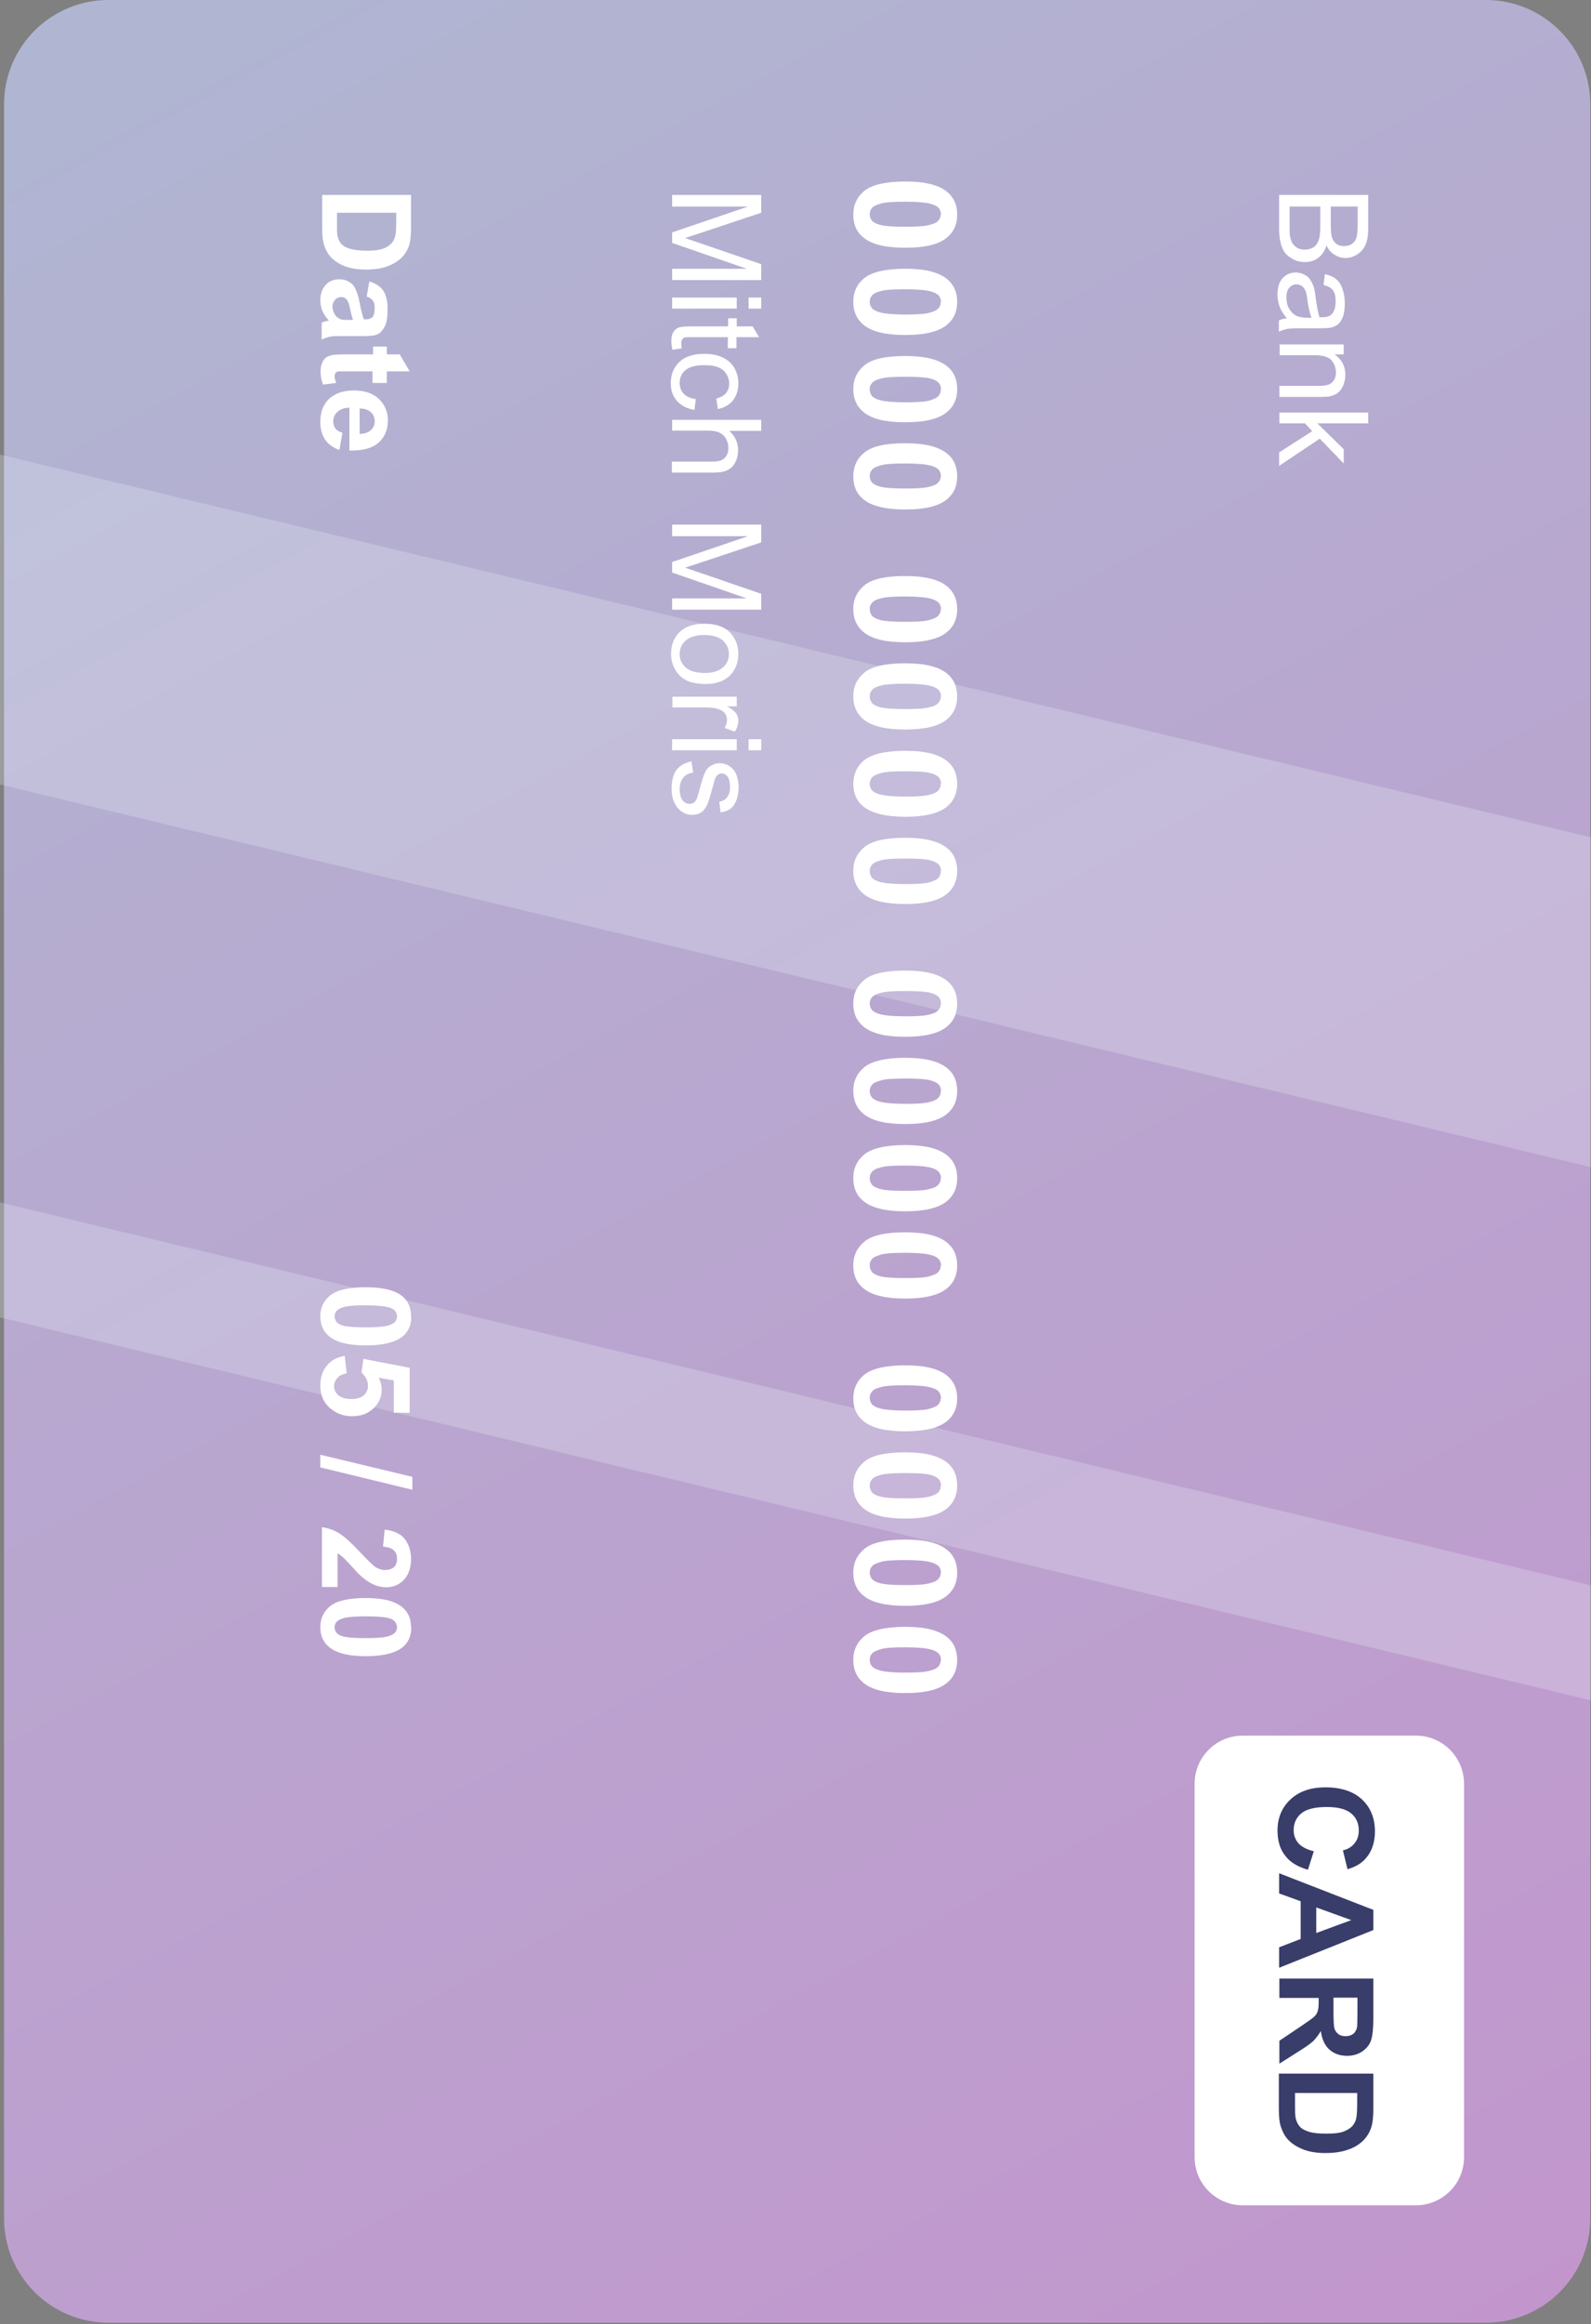 <svg width="739" height="1079" viewBox="0 0 739 1079" fill="none" xmlns="http://www.w3.org/2000/svg">
<rect x="0" y="0" width="739" height="1079" fill="#808080" stroke="none"/>
<path d="M738.666 1029.83L738.667 48.51C738.667 21.718 716.947 -9.4937e-07 690.156 -2.12048e-06L50.386 -3.00857e-05C23.595 -3.12568e-05 1.876 21.718 1.876 48.51L1.875 1029.83C1.875 1056.62 23.595 1078.34 50.386 1078.34L690.156 1078.34C716.947 1078.34 738.666 1056.62 738.666 1029.83Z" fill="url(#paint0_linear_96_14226)"/>
<path d="M680.03 828.165L680.03 1001.45C680.03 1013.83 670.028 1023.83 657.65 1023.83L577.257 1023.83C564.879 1023.83 554.877 1013.83 554.877 1001.45L554.877 828.165C554.877 815.787 564.879 805.785 577.257 805.785L657.65 805.785C670.028 805.785 680.03 815.787 680.03 828.165Z" fill="white"/>
<path opacity="0.24" d="M7.88542e-05 364.199L8.55489e-05 211.043L738.916 388.704L738.916 541.859L7.88542e-05 364.199Z" fill="#F0F5FB"/>
<path opacity="0.24" d="M8.32153e-05 611.622L8.55489e-05 558.236L738.916 736.022L738.916 789.407L8.32153e-05 611.622Z" fill="#F0F5FB"/>
<path d="M610.264 859.422L607.513 868.049C602.762 866.673 599.136 864.548 596.886 861.422C594.51 858.422 593.385 854.546 593.385 849.795C593.385 844.044 595.385 839.168 599.386 835.417C603.387 831.666 608.763 829.791 615.64 829.791C622.892 829.791 628.643 831.666 632.644 835.417C636.645 839.168 638.645 844.169 638.645 850.295C638.645 855.671 637.02 860.047 633.894 863.298C632.019 865.298 629.393 866.798 625.892 867.799L623.767 859.047C626.017 858.547 627.893 857.422 629.143 855.796C630.518 854.171 631.143 852.17 631.143 849.795C631.143 846.544 630.018 843.919 627.643 841.918C625.267 839.918 621.516 838.918 616.265 838.918C610.764 838.918 606.763 839.918 604.387 841.918C602.012 843.919 600.887 846.544 600.887 849.67C600.887 852.045 601.637 854.046 603.137 855.796C604.637 857.422 607.013 858.672 610.139 859.422L610.264 859.422Z" fill="#393D6A"/>
<path d="M594.135 913.682L594.135 904.056L604.137 900.18L604.137 882.676L594.135 879.051L594.135 869.674L637.895 886.677L637.895 896.054L594.135 913.558L594.135 913.682ZM611.389 897.429L627.643 891.428L611.389 885.552L611.389 897.554L611.389 897.429Z" fill="#393D6A"/>
<path d="M594.135 918.559L637.895 918.559L637.895 937.187C637.895 941.938 637.52 945.314 636.77 947.44C636.02 949.565 634.519 951.19 632.519 952.565C630.518 953.816 628.268 954.441 625.642 954.441C622.391 954.441 619.641 953.441 617.515 951.565C615.39 949.69 614.015 946.814 613.514 942.939C612.389 944.814 611.139 946.439 609.889 947.689C608.513 948.94 606.138 950.565 602.762 952.691L594.26 958.067L594.26 947.44L603.762 941.063C607.138 938.813 609.389 937.187 610.264 936.437C611.139 935.687 611.764 934.687 612.014 933.812C612.389 932.811 612.514 931.436 612.514 929.311L612.514 927.56L594.26 927.56L594.26 918.684L594.135 918.559ZM619.391 927.435L619.391 933.937C619.391 938.188 619.516 940.813 619.891 941.938C620.266 942.939 620.891 943.814 621.766 944.439C622.642 945.064 623.767 945.314 625.017 945.314C626.517 945.314 627.643 944.939 628.643 944.189C629.518 943.439 630.143 942.313 630.393 940.813C630.393 940.063 630.518 937.938 630.518 934.312L630.518 927.435L619.391 927.435Z" fill="#393D6A"/>
<path d="M637.895 962.819L637.895 978.947C637.895 982.572 637.645 985.323 637.02 987.323C636.27 989.949 634.894 992.074 633.019 993.95C631.144 995.7 628.768 997.2 625.892 998.075C623.142 999.076 619.641 999.576 615.515 999.576C611.889 999.576 608.763 999.076 606.138 998.201C603.012 997.075 600.387 995.575 598.386 993.45C596.886 991.949 595.76 989.824 594.885 987.198C594.26 985.198 594.01 982.572 594.01 979.322L594.01 962.693L637.77 962.693L637.895 962.819ZM630.518 971.695L601.512 971.695L601.512 978.321C601.512 980.822 601.637 982.572 601.887 983.698C602.262 985.073 602.887 986.323 603.762 987.323C604.637 988.323 606.013 989.074 608.013 989.699C610.014 990.324 612.639 990.574 616.015 990.574C619.391 990.574 622.016 990.324 623.767 989.699C625.517 989.074 627.018 988.199 628.018 987.198C629.018 986.073 629.768 984.698 630.018 983.072C630.268 981.822 630.393 979.447 630.393 975.821L630.393 971.82L630.518 971.695Z" fill="#393D6A"/>
<path d="M191.043 611.247C191.043 615.248 189.668 618.373 186.793 620.624C183.417 623.249 177.79 624.625 169.914 624.625C162.037 624.625 156.411 623.249 153.035 620.499C150.159 618.248 148.784 615.123 148.784 611.122C148.784 607.121 150.284 603.87 153.41 601.37C156.536 598.869 162.037 597.619 169.914 597.619C177.79 597.619 183.292 598.995 186.667 601.62C189.543 603.87 190.918 606.996 190.918 610.997L191.043 611.247ZM184.417 611.247C184.417 610.247 184.042 609.372 183.542 608.621C182.917 607.871 181.791 607.246 180.291 606.871C178.291 606.371 174.79 605.996 169.914 605.996C165.038 605.996 161.787 606.246 159.911 606.746C158.036 607.246 156.911 607.871 156.286 608.621C155.661 609.372 155.41 610.247 155.41 611.122C155.41 611.997 155.786 612.872 156.286 613.747C156.911 614.498 158.036 615.123 159.536 615.498C161.537 615.998 165.038 616.248 169.914 616.248C174.79 616.248 178.041 615.998 179.916 615.498C181.666 614.998 182.917 614.372 183.542 613.622C184.167 612.872 184.417 611.997 184.417 610.997L184.417 611.247Z" fill="white"/>
<path d="M160.162 629.75L161.037 637.627C159.286 637.877 157.786 638.502 156.786 639.627C155.786 640.752 155.16 642.002 155.16 643.503C155.16 645.128 155.786 646.503 157.161 647.754C158.536 648.879 160.537 649.504 163.287 649.504C165.788 649.504 167.788 648.879 169.039 647.754C170.289 646.629 170.914 645.128 170.914 643.378C170.914 641.127 169.914 639.002 167.913 637.251L168.789 630.875L190.293 635.001L190.293 655.88L182.917 655.88L182.917 640.877L175.915 639.627C176.79 641.377 177.29 643.253 177.29 645.003C177.29 648.504 176.04 651.504 173.415 653.88C170.789 656.38 167.538 657.506 163.412 657.506C160.037 657.506 156.911 656.505 154.285 654.505C150.659 651.879 148.784 648.129 148.784 643.253C148.784 639.502 149.784 636.376 151.91 633.876C153.91 631.5 156.661 630 160.162 629.5L160.162 629.75Z" fill="white"/>
<path d="M148.784 675.385L191.543 685.637L191.543 691.638L148.784 681.261L148.784 675.385Z" fill="white"/>
<path d="M156.911 736.771L149.534 736.771L149.534 709.016C152.285 709.391 154.91 710.266 157.411 711.766C159.912 713.266 163.162 716.267 167.288 720.643C170.664 724.269 172.915 726.394 174.04 727.269C175.665 728.395 177.29 728.895 178.916 728.895C180.666 728.895 182.042 728.394 183.042 727.519C184.042 726.519 184.417 725.269 184.417 723.644C184.417 722.018 183.917 720.643 182.917 719.768C181.916 718.768 180.291 718.267 177.916 718.017L178.666 710.141C183.042 710.641 186.167 712.141 188.043 714.517C189.918 717.017 190.918 720.143 190.918 723.768C190.918 727.894 189.793 731.02 187.668 733.395C185.417 735.771 182.667 736.896 179.416 736.896C177.54 736.896 175.79 736.521 174.165 735.896C172.539 735.271 170.664 734.146 168.914 732.77C167.663 731.77 165.913 730.145 163.662 727.519C161.412 725.019 159.787 723.394 159.036 722.768C158.286 722.143 157.536 721.518 156.786 721.143L156.786 736.896L156.911 736.771Z" fill="white"/>
<path d="M191.043 755.526C191.043 759.527 189.668 762.653 186.793 764.903C183.417 767.529 177.79 768.904 169.914 768.904C162.037 768.904 156.411 767.529 153.035 764.778C150.159 762.528 148.784 759.402 148.784 755.401C148.784 751.4 150.284 748.15 153.41 745.649C156.536 743.149 162.037 741.898 169.914 741.898C177.79 741.898 183.292 743.274 186.667 746.024C189.543 748.275 190.918 751.4 190.918 755.401L191.043 755.526ZM184.417 755.526C184.417 754.526 184.042 753.776 183.542 752.901C182.917 752.15 181.791 751.525 180.291 751.15C178.291 750.65 174.79 750.4 169.914 750.4C165.038 750.4 161.787 750.65 159.911 751.15C158.036 751.65 156.911 752.276 156.286 753.026C155.661 753.776 155.41 754.651 155.41 755.526C155.41 756.401 155.786 757.401 156.286 758.027C156.911 758.777 158.036 759.402 159.536 759.777C161.537 760.277 165.038 760.527 169.914 760.527C174.79 760.527 178.041 760.277 179.916 759.777C181.666 759.277 182.917 758.652 183.542 757.902C184.167 757.151 184.417 756.276 184.417 755.401L184.417 755.526Z" fill="white"/>
<path d="M190.918 90.393L190.918 105.646C190.918 109.021 190.668 111.772 190.168 113.522C189.418 115.898 188.168 118.023 186.417 119.774C184.542 121.524 182.291 122.774 179.666 123.774C177.04 124.65 173.79 125.15 169.914 125.15C166.538 125.15 163.537 124.774 161.037 123.899C158.036 122.899 155.661 121.399 153.785 119.523C152.41 118.023 151.284 116.148 150.534 113.647C149.909 111.772 149.659 109.396 149.659 106.271L149.659 90.518L191.043 90.518L190.918 90.393ZM183.917 98.769L156.536 98.769L156.536 105.021C156.536 107.396 156.536 109.021 156.911 110.021C157.286 111.397 157.786 112.522 158.661 113.397C159.536 114.272 160.787 115.023 162.662 115.523C164.537 116.023 167.038 116.398 170.289 116.398C173.539 116.398 175.915 116.148 177.665 115.523C179.416 115.023 180.666 114.147 181.666 113.147C182.667 112.147 183.292 110.897 183.667 109.271C183.917 108.146 184.042 105.771 184.042 102.395L184.042 98.644L183.917 98.769Z" fill="white"/>
<path d="M170.289 137.902L171.539 130.651C174.415 131.526 176.54 132.901 177.916 134.776C179.291 136.777 180.041 139.652 180.041 143.528C180.041 147.029 179.666 149.654 178.791 151.405C177.916 153.155 176.915 154.405 175.665 155.03C174.415 155.781 172.039 156.031 168.538 156.031L159.286 156.031C156.661 156.031 154.66 156.031 153.41 156.281C152.16 156.531 150.784 157.031 149.409 157.656L149.409 149.779C149.409 149.779 150.659 149.279 151.785 149.029C152.285 149.029 152.535 148.779 152.785 148.779C151.41 147.404 150.534 146.029 149.784 144.403C149.159 142.903 148.784 141.278 148.784 139.527C148.784 136.402 149.659 134.026 151.285 132.276C152.91 130.526 155.035 129.65 157.661 129.65C159.286 129.65 160.912 130.025 162.162 130.901C163.537 131.651 164.537 132.776 165.163 134.276C165.913 135.777 166.538 137.902 167.038 140.528C167.788 144.278 168.413 146.779 169.038 148.279L169.789 148.279C171.289 148.279 172.414 147.904 173.039 147.154C173.665 146.404 174.04 145.028 174.04 142.903C174.04 141.528 173.79 140.402 173.164 139.527C172.664 138.777 171.664 138.152 170.289 137.652L170.289 137.902ZM163.912 148.404C163.537 147.404 163.162 145.779 162.662 143.653C162.162 141.403 161.787 140.027 161.287 139.402C160.537 138.402 159.661 137.902 158.536 137.902C157.411 137.902 156.411 138.277 155.661 139.152C154.91 140.027 154.41 141.028 154.41 142.278C154.41 143.653 154.91 145.028 155.786 146.404C156.536 147.404 157.411 147.904 158.411 148.279C159.036 148.529 160.412 148.529 162.287 148.529L163.912 148.529L163.912 148.404Z" fill="white"/>
<path d="M179.416 177.785L173.04 177.785L173.04 172.409L161.037 172.409C158.536 172.409 157.161 172.408 156.786 172.533C156.411 172.533 156.036 172.909 155.786 173.284C155.536 173.659 155.41 174.034 155.41 174.659C155.41 175.409 155.661 176.409 156.161 177.785L150.034 178.535C149.284 176.659 148.909 174.534 148.909 172.284C148.909 170.783 149.159 169.533 149.659 168.408C150.159 167.282 150.784 166.407 151.535 165.907C152.285 165.407 153.285 165.032 154.66 164.782C155.536 164.657 157.411 164.532 160.287 164.532L173.29 164.532L173.29 160.906L179.666 160.906L179.666 164.532L185.667 164.532L190.293 172.409L179.666 172.409L179.666 177.785L179.416 177.785Z" fill="white"/>
<path d="M159.036 201.039L157.661 208.916C154.785 207.916 152.535 206.29 151.035 204.165C149.534 201.914 148.784 199.164 148.784 195.913C148.784 190.662 150.534 186.911 153.91 184.286C156.661 182.285 160.037 181.285 164.288 181.285C169.289 181.285 173.164 182.536 175.915 185.161C178.666 187.787 180.166 191.037 180.166 195.038C180.166 199.539 178.666 203.04 175.79 205.54C172.789 208.166 168.288 209.291 162.287 209.166L162.287 189.287C159.912 189.287 158.161 190.037 156.786 191.162C155.411 192.412 154.785 193.913 154.785 195.788C154.785 197.038 155.16 198.039 155.786 198.914C156.411 199.789 157.536 200.414 159.036 200.914L159.036 201.039ZM167.038 201.414C169.289 201.414 171.039 200.789 172.289 199.664C173.54 198.539 174.04 197.163 174.04 195.538C174.04 193.788 173.415 192.412 172.164 191.287C170.914 190.162 169.164 189.662 167.038 189.662L167.038 201.539L167.038 201.414Z" fill="white"/>
<path d="M594.134 90.518L635.518 90.518L635.518 106.021C635.518 109.146 635.143 111.772 634.268 113.647C633.393 115.523 632.142 117.023 630.392 118.148C628.642 119.273 626.766 119.774 624.891 119.774C623.14 119.774 621.515 119.273 619.89 118.273C618.264 117.273 617.014 115.898 616.139 113.897C615.389 116.398 614.138 118.273 612.388 119.648C610.637 121.024 608.512 121.649 606.136 121.649C604.136 121.649 602.386 121.274 600.76 120.399C599.135 119.523 597.76 118.523 596.884 117.398C596.009 116.148 595.259 114.647 594.884 112.897C594.384 111.022 594.134 108.896 594.134 106.146L594.134 90.393L594.134 90.518ZM618.139 95.894L618.139 104.77C618.139 107.146 618.264 108.896 618.639 110.021C619.014 111.397 619.765 112.522 620.64 113.147C621.64 113.897 622.765 114.272 624.266 114.272C625.641 114.272 626.891 113.897 627.891 113.272C628.892 112.647 629.642 111.647 630.017 110.397C630.392 109.146 630.642 107.021 630.642 104.145L630.642 95.894L618.139 95.894ZM599.01 95.894L599.01 106.146C599.01 107.896 599.01 109.146 599.26 109.897C599.51 111.147 599.885 112.272 600.385 113.022C600.885 113.897 601.76 114.522 602.636 115.148C603.636 115.648 604.761 115.898 606.136 115.898C607.637 115.898 609.012 115.523 610.137 114.773C611.263 114.022 612.013 112.897 612.513 111.522C613.013 110.147 613.263 108.021 613.263 105.396L613.263 95.894L599.01 95.894Z" fill="white"/>
<path d="M597.76 147.78C596.134 145.904 595.009 144.154 594.384 142.403C593.759 140.653 593.384 138.778 593.384 136.777C593.384 133.527 594.134 130.901 595.759 129.151C597.384 127.401 599.385 126.525 601.886 126.525C603.386 126.525 604.761 126.9 605.886 127.526C607.137 128.151 608.137 129.026 608.762 130.151C609.512 131.276 610.012 132.527 610.387 133.777C610.637 134.777 610.888 136.277 611.138 138.278C611.638 142.404 612.263 145.404 612.888 147.28C613.638 147.28 614.013 147.28 614.263 147.28C616.389 147.28 617.764 146.779 618.639 145.779C619.764 144.529 620.39 142.529 620.39 140.028C620.39 137.653 620.015 135.902 619.139 134.777C618.264 133.652 616.764 132.777 614.763 132.277L615.388 127.276C617.514 127.776 619.264 128.401 620.515 129.526C621.765 130.526 622.89 132.026 623.515 134.027C624.265 136.027 624.641 138.278 624.641 140.778C624.641 143.279 624.391 145.404 623.765 147.029C623.14 148.655 622.39 149.78 621.515 150.53C620.64 151.28 619.514 151.78 618.014 152.156C617.139 152.281 615.639 152.405 613.388 152.405L606.637 152.405C601.885 152.405 598.885 152.405 597.634 152.781C596.384 153.031 595.259 153.406 594.009 154.031L594.009 148.78C595.009 148.28 596.259 147.905 597.76 147.78ZM609.137 147.405C608.387 145.529 607.762 142.779 607.262 139.153C607.012 137.027 606.637 135.527 606.261 134.777C605.886 133.902 605.386 133.277 604.636 132.777C603.886 132.277 603.136 132.026 602.261 132.026C600.885 132.026 599.76 132.527 598.885 133.527C598.01 134.527 597.509 136.027 597.509 138.028C597.509 140.028 597.885 141.778 598.76 143.279C599.635 144.779 600.76 145.904 602.261 146.654C603.386 147.155 605.136 147.529 607.387 147.529L609.262 147.529L609.137 147.405Z" fill="white"/>
<path d="M594.134 159.906L624.14 159.906L624.14 164.532L619.889 164.532C623.14 166.783 624.891 169.908 624.891 174.034C624.891 175.784 624.516 177.535 623.89 179.035C623.265 180.535 622.39 181.661 621.39 182.411C620.39 183.161 619.139 183.661 617.639 184.036C616.764 184.161 615.013 184.286 612.638 184.286L594.259 184.286L594.259 179.16L612.513 179.16C614.638 179.16 616.139 178.91 617.139 178.535C618.139 178.16 619.014 177.41 619.639 176.409C620.265 175.409 620.515 174.284 620.515 172.909C620.515 170.783 619.764 168.908 618.514 167.283C617.139 165.782 614.513 164.907 610.762 164.907L594.384 164.907L594.384 159.781L594.134 159.906Z" fill="white"/>
<path d="M594.134 191.537L635.518 191.537L635.518 196.538L611.888 196.538L624.141 208.541L624.141 215.167L613.013 203.665L594.134 216.292L594.134 210.041L609.512 200.164L606.136 196.538L594.259 196.538L594.259 191.537L594.134 191.537Z" fill="white"/>
<path d="M444.6 99.644C444.6 104.27 442.975 107.77 439.724 110.396C435.848 113.522 429.472 115.022 420.47 115.022C411.468 115.022 405.091 113.522 401.215 110.396C397.965 107.895 396.339 104.27 396.339 99.644C396.339 95.018 398.09 91.392 401.59 88.516C405.091 85.766 411.468 84.266 420.47 84.266C429.472 84.266 435.723 85.766 439.724 88.892C442.975 91.517 444.6 95.018 444.6 99.644ZM437.098 99.644C437.098 98.519 436.723 97.518 436.098 96.643C435.348 95.768 434.098 95.143 432.347 94.643C429.972 94.018 426.096 93.642 420.47 93.642C414.843 93.642 411.093 93.892 409.092 94.518C407.092 95.143 405.591 95.768 404.966 96.643C404.216 97.518 403.966 98.519 403.966 99.519C403.966 100.519 404.341 101.644 404.966 102.394C405.716 103.269 406.967 103.895 408.717 104.395C411.093 105.02 414.968 105.27 420.47 105.27C425.971 105.27 429.847 105.02 431.847 104.395C433.973 103.895 435.348 103.144 435.973 102.269C436.723 101.394 436.973 100.394 436.973 99.394L437.098 99.644Z" fill="white"/>
<path d="M444.6 140.152C444.6 144.777 442.975 148.278 439.724 150.904C435.848 154.029 429.472 155.53 420.47 155.53C411.468 155.53 405.091 154.029 401.215 150.904C397.965 148.278 396.339 144.777 396.339 140.152C396.339 135.526 398.09 131.775 401.59 129.024C405.091 126.274 411.468 124.773 420.47 124.773C429.472 124.773 435.723 126.274 439.724 129.399C442.975 132.025 444.6 135.526 444.6 140.152ZM437.098 140.152C437.098 139.026 436.723 138.026 436.098 137.276C435.348 136.401 434.098 135.776 432.347 135.276C429.972 134.65 426.096 134.275 420.47 134.275C414.843 134.275 411.093 134.525 409.092 135.151C406.967 135.651 405.591 136.401 404.966 137.276C404.216 138.151 403.966 139.151 403.966 140.152C403.966 141.152 404.341 142.277 404.966 143.027C405.716 143.902 406.967 144.527 408.717 145.028C411.093 145.653 414.968 146.028 420.47 146.028C425.971 146.028 429.847 145.778 431.847 145.152C433.973 144.527 435.348 143.902 435.973 143.027C436.723 142.152 436.973 141.152 436.973 140.152L437.098 140.152Z" fill="white"/>
<path d="M444.6 180.659C444.6 185.285 442.975 188.786 439.724 191.412C435.848 194.537 429.472 196.037 420.47 196.037C411.468 196.037 405.091 194.537 401.215 191.412C397.965 188.786 396.339 185.285 396.339 180.659C396.339 176.034 398.09 172.408 401.59 169.532C405.091 166.657 411.468 165.281 420.47 165.281C429.472 165.281 435.723 166.782 439.724 169.907C442.975 172.408 444.6 176.034 444.6 180.659ZM437.098 180.659C437.098 179.534 436.723 178.659 436.098 177.784C435.348 176.909 434.098 176.284 432.347 175.783C429.972 175.158 426.096 174.908 420.47 174.908C414.843 174.908 411.093 175.158 409.092 175.783C406.967 176.284 405.591 177.034 404.966 177.909C404.216 178.784 403.966 179.659 403.966 180.784C403.966 181.91 404.341 182.91 404.966 183.785C405.716 184.66 406.967 185.285 408.717 185.785C411.093 186.41 414.968 186.786 420.47 186.786C425.971 186.786 429.847 186.536 431.847 185.91C433.848 185.285 435.348 184.66 435.973 183.785C436.723 182.91 436.973 181.91 436.973 180.909L437.098 180.659Z" fill="white"/>
<path d="M444.6 221.167C444.6 225.793 442.975 229.294 439.724 231.919C435.848 235.045 429.472 236.545 420.47 236.545C411.468 236.545 405.091 235.045 401.215 231.919C397.965 229.419 396.339 225.793 396.339 221.167C396.339 216.541 398.09 212.79 401.59 210.04C405.091 207.164 411.468 205.789 420.47 205.789C429.472 205.789 435.723 207.289 439.724 210.415C442.975 212.915 444.6 216.541 444.6 221.167ZM437.098 221.167C437.098 220.042 436.723 219.042 436.098 218.167C435.348 217.291 434.098 216.666 432.347 216.166C429.972 215.541 426.096 215.166 420.47 215.166C414.843 215.166 411.093 215.416 409.092 216.041C406.967 216.666 405.591 217.291 404.966 218.167C404.216 219.042 403.966 220.042 403.966 221.042C403.966 222.042 404.341 223.167 404.966 223.918C405.716 224.793 406.967 225.418 408.717 225.918C411.093 226.543 414.968 226.793 420.47 226.793C425.971 226.793 429.847 226.543 431.847 225.918C433.973 225.418 435.348 224.668 435.973 223.793C436.723 222.918 436.973 222.042 436.973 220.917L437.098 221.167Z" fill="white"/>
<path d="M444.6 282.806C444.6 287.432 442.975 290.933 439.724 293.558C435.848 296.684 429.472 298.184 420.47 298.184C411.468 298.184 405.091 296.684 401.215 293.558C397.965 290.933 396.339 287.432 396.339 282.806C396.339 278.18 398.09 274.554 401.59 271.679C405.091 268.803 411.468 267.428 420.47 267.428C429.472 267.428 435.723 268.928 439.724 272.054C442.975 274.679 444.6 278.18 444.6 282.806ZM437.098 282.806C437.098 281.681 436.723 280.68 436.098 279.93C435.348 279.055 434.098 278.43 432.347 277.93C429.972 277.305 426.096 276.93 420.47 276.93C414.843 276.93 411.093 277.18 409.092 277.805C406.967 278.305 405.591 279.055 404.966 279.93C404.216 280.805 403.966 281.806 403.966 282.806C403.966 283.806 404.341 284.931 404.966 285.806C405.716 286.682 406.967 287.307 408.717 287.807C411.093 288.432 414.968 288.682 420.47 288.682C425.971 288.682 429.847 288.432 431.847 287.807C433.848 287.182 435.348 286.557 435.973 285.681C436.723 284.806 436.973 283.806 436.973 282.806L437.098 282.806Z" fill="white"/>
<path d="M444.6 323.314C444.6 327.939 442.975 331.44 439.724 334.066C435.848 337.191 429.472 338.692 420.47 338.692C411.468 338.692 405.091 337.191 401.215 334.066C397.965 331.44 396.339 327.939 396.339 323.314C396.339 318.688 398.09 315.062 401.59 312.186C405.091 309.311 411.468 307.936 420.47 307.936C429.472 307.936 435.723 309.436 439.724 312.561C442.975 315.187 444.6 318.688 444.6 323.314ZM437.098 323.314C437.098 322.188 436.723 321.188 436.098 320.438C435.348 319.563 434.098 318.938 432.347 318.438C429.972 317.812 426.096 317.437 420.47 317.437C414.843 317.437 411.093 317.688 409.092 318.313C406.967 318.813 405.591 319.563 404.966 320.438C404.216 321.313 403.966 322.313 403.966 323.314C403.966 324.314 404.341 325.439 404.966 326.314C405.716 327.189 406.967 327.815 408.717 328.315C411.093 328.94 414.968 329.19 420.47 329.19C425.971 329.19 429.847 328.94 431.847 328.315C433.973 327.815 435.348 327.064 435.973 326.189C436.723 325.314 436.973 324.314 436.973 323.314L437.098 323.314Z" fill="white"/>
<path d="M444.6 363.821C444.6 368.447 442.975 371.948 439.724 374.574C435.848 377.699 429.472 379.199 420.47 379.199C411.468 379.199 405.091 377.574 401.215 374.574C397.965 372.073 396.339 368.447 396.339 363.946C396.339 359.445 398.09 355.57 401.59 352.819C405.091 350.069 411.468 348.568 420.47 348.568C429.472 348.568 435.723 350.069 439.724 353.194C442.975 355.695 444.6 359.32 444.6 363.946L444.6 363.821ZM437.098 363.821C437.098 362.696 436.723 361.696 436.098 360.946C435.348 360.071 434.098 359.446 432.347 358.945C429.972 358.32 426.096 358.07 420.47 358.07C414.843 358.07 411.093 358.32 409.092 358.945C406.967 359.571 405.591 360.196 404.966 361.071C404.216 361.946 403.966 362.946 403.966 363.946C403.966 364.947 404.341 366.072 404.966 366.822C405.716 367.697 406.967 368.322 408.717 368.822C411.093 369.447 414.968 369.823 420.47 369.823C425.971 369.823 429.847 369.573 431.847 368.947C433.973 368.447 435.348 367.697 435.973 366.822C436.723 365.947 436.973 364.947 436.973 363.946L437.098 363.821Z" fill="white"/>
<path d="M444.6 404.329C444.6 408.955 442.975 412.456 439.724 415.082C435.848 418.207 429.472 419.707 420.47 419.707C411.468 419.707 405.091 418.207 401.215 415.082C397.965 412.456 396.339 408.955 396.339 404.329C396.339 399.703 398.09 396.078 401.59 393.202C405.091 390.327 411.468 388.951 420.47 388.951C429.472 388.951 435.723 390.452 439.724 393.577C442.975 396.078 444.6 399.703 444.6 404.329ZM437.098 404.329C437.098 403.204 436.723 402.204 436.098 401.454C435.348 400.578 434.098 399.954 432.347 399.453C429.972 398.828 426.096 398.578 420.47 398.578C414.843 398.578 411.093 398.828 409.092 399.453C406.967 399.954 405.591 400.704 404.966 401.579C404.216 402.454 403.966 403.454 403.966 404.454C403.966 405.455 404.341 406.58 404.966 407.455C405.716 408.33 406.967 408.955 408.717 409.455C411.093 410.08 414.968 410.455 420.47 410.455C425.971 410.455 429.847 410.206 431.847 409.58C433.848 408.955 435.348 408.33 435.973 407.455C436.723 406.58 436.973 405.579 436.973 404.579L437.098 404.329Z" fill="white"/>
<path d="M444.6 465.968C444.6 470.594 442.975 474.094 439.724 476.72C435.848 479.846 429.472 481.346 420.47 481.346C411.468 481.346 405.091 479.846 401.215 476.72C397.965 474.094 396.339 470.594 396.339 465.968C396.339 461.342 398.09 457.591 401.59 454.841C405.091 451.965 411.468 450.59 420.47 450.59C429.472 450.59 435.723 452.09 439.724 455.216C442.975 457.716 444.6 461.342 444.6 465.968ZM437.098 465.968C437.098 464.843 436.723 463.843 436.098 462.967C435.348 462.092 434.098 461.467 432.347 460.967C429.972 460.342 426.096 460.092 420.47 460.092C414.843 460.092 411.093 460.342 409.092 460.967C406.967 461.467 405.591 462.217 404.966 463.092C404.216 463.968 403.966 464.968 403.966 465.968C403.966 466.968 404.341 467.968 404.966 468.843C405.716 469.719 406.967 470.344 408.717 470.844C411.093 471.469 414.968 471.844 420.47 471.844C425.971 471.844 429.847 471.594 431.847 470.969C433.973 470.469 435.348 469.719 435.973 468.843C436.723 467.968 436.973 466.968 436.973 465.968L437.098 465.968Z" fill="white"/>
<path d="M444.6 506.476C444.6 511.102 442.975 514.602 439.724 517.228C435.848 520.353 429.472 521.854 420.47 521.854C411.468 521.854 405.091 520.353 401.215 517.228C397.965 514.602 396.339 511.102 396.339 506.476C396.339 501.85 398.09 498.224 401.59 495.348C405.091 492.598 411.468 491.098 420.47 491.098C429.472 491.098 435.723 492.598 439.724 495.724C442.975 498.224 444.6 501.85 444.6 506.476ZM437.098 506.476C437.098 505.35 436.723 504.35 436.098 503.6C435.348 502.725 434.098 502.1 432.347 501.6C429.972 500.975 426.096 500.724 420.47 500.724C414.843 500.724 411.093 500.975 409.092 501.6C406.967 502.225 405.591 502.85 404.966 503.725C404.216 504.6 403.966 505.6 403.966 506.601C403.966 507.601 404.341 508.726 404.966 509.476C405.716 510.351 406.967 510.976 408.717 511.477C411.093 512.102 414.968 512.477 420.47 512.477C425.971 512.477 429.847 512.227 431.847 511.602C433.973 511.102 435.348 510.351 435.973 509.476C436.723 508.601 436.973 507.726 436.973 506.601L437.098 506.476Z" fill="white"/>
<path d="M444.6 546.983C444.6 551.609 442.975 555.11 439.724 557.736C435.848 560.861 429.472 562.362 420.47 562.362C411.468 562.362 405.091 560.861 401.215 557.736C397.965 555.235 396.339 551.609 396.339 546.983C396.339 542.358 398.09 538.732 401.59 535.856C405.091 533.106 411.468 531.605 420.47 531.605C429.472 531.605 435.723 533.106 439.724 536.231C442.975 538.732 444.6 542.358 444.6 546.983ZM437.098 546.983C437.098 545.858 436.723 544.983 436.098 544.108C435.348 543.233 434.098 542.608 432.347 542.108C429.972 541.482 426.096 541.107 420.47 541.107C414.843 541.107 411.093 541.357 409.092 541.983C406.967 542.483 405.591 543.233 404.966 544.108C404.216 544.983 403.966 545.983 403.966 546.983C403.966 547.984 404.341 549.109 404.966 549.984C405.716 550.859 406.967 551.485 408.717 551.985C411.093 552.61 414.968 552.86 420.47 552.86C425.971 552.86 429.847 552.61 431.847 551.985C433.973 551.485 435.348 550.734 435.973 549.859C436.723 548.984 436.973 548.109 436.973 546.983L437.098 546.983Z" fill="white"/>
<path d="M444.6 587.491C444.6 592.117 442.975 595.618 439.724 598.243C435.848 601.369 429.472 602.869 420.47 602.869C411.468 602.869 405.091 601.369 401.215 598.243C397.965 595.743 396.339 592.117 396.339 587.491C396.339 582.865 398.09 579.24 401.59 576.364C405.091 573.489 411.468 572.113 420.47 572.113C429.472 572.113 435.723 573.614 439.724 576.739C442.975 579.365 444.6 582.865 444.6 587.491ZM437.098 587.491C437.098 586.366 436.723 585.366 436.098 584.616C435.348 583.741 434.098 583.115 432.347 582.615C429.972 581.99 426.096 581.615 420.47 581.615C414.843 581.615 411.093 581.865 409.092 582.49C407.092 583.116 405.591 583.741 404.966 584.616C404.216 585.491 403.966 586.491 403.966 587.491C403.966 588.492 404.341 589.617 404.966 590.492C405.716 591.367 406.967 591.992 408.717 592.492C411.093 593.117 414.968 593.367 420.47 593.367C425.971 593.367 429.847 593.117 431.847 592.492C433.973 591.867 435.348 591.242 435.973 590.367C436.723 589.492 436.973 588.492 436.973 587.491L437.098 587.491Z" fill="white"/>
<path d="M444.6 649.128C444.6 653.754 442.975 657.255 439.724 659.88C435.848 663.006 429.472 664.506 420.47 664.506C411.468 664.506 405.091 663.006 401.215 659.88C397.965 657.38 396.339 653.754 396.339 649.253C396.339 644.752 398.09 640.876 401.59 638.126C405.091 635.375 411.468 633.875 420.47 633.875C429.472 633.875 435.723 635.375 439.724 638.501C442.975 641.126 444.6 644.627 444.6 649.253L444.6 649.128ZM437.098 649.128C437.098 648.003 436.723 647.003 436.098 646.127C435.348 645.252 434.098 644.627 432.347 644.127C429.972 643.502 426.096 643.127 420.47 643.127C414.843 643.127 411.093 643.377 409.092 644.002C406.967 644.502 405.591 645.252 404.966 646.127C404.216 647.003 403.966 648.003 403.966 649.003C403.966 650.003 404.341 651.003 404.966 651.878C405.716 652.754 406.967 653.379 408.717 653.879C411.093 654.504 414.968 654.879 420.47 654.879C425.971 654.879 429.847 654.629 431.847 654.004C433.973 653.379 435.348 652.754 435.973 651.878C436.723 651.003 436.973 650.003 436.973 649.003L437.098 649.128Z" fill="white"/>
<path d="M444.6 689.636C444.6 694.262 442.975 697.762 439.724 700.388C435.848 703.514 429.472 705.014 420.47 705.014C411.468 705.014 405.091 703.514 401.215 700.388C397.965 697.762 396.339 694.262 396.339 689.636C396.339 685.01 398.09 681.384 401.59 678.509C405.091 675.633 411.468 674.258 420.47 674.258C429.472 674.258 435.723 675.758 439.724 678.884C442.975 681.384 444.6 685.01 444.6 689.636ZM437.098 689.636C437.098 688.511 436.723 687.635 436.098 686.76C435.348 685.885 434.098 685.26 432.347 684.76C429.972 684.135 426.096 683.885 420.47 683.885C414.843 683.885 411.093 684.135 409.092 684.76C406.967 685.26 405.591 686.01 404.966 686.885C404.216 687.76 403.966 688.761 403.966 689.761C403.966 690.761 404.341 691.886 404.966 692.761C405.716 693.637 406.967 694.262 408.717 694.762C411.093 695.387 414.968 695.637 420.47 695.637C425.971 695.637 429.847 695.387 431.847 694.762C433.973 694.137 435.348 693.512 435.973 692.637C436.723 691.761 436.973 690.761 436.973 689.761L437.098 689.636Z" fill="white"/>
<path d="M444.6 730.146C444.6 734.772 442.975 738.272 439.724 740.898C435.848 744.023 429.472 745.524 420.47 745.524C411.468 745.524 405.091 744.023 401.215 740.898C397.965 738.397 396.339 734.772 396.339 730.146C396.339 725.52 398.09 721.894 401.59 719.018C405.091 716.143 411.468 714.768 420.47 714.768C429.472 714.768 435.723 716.268 439.724 719.393C442.975 721.894 444.6 725.52 444.6 730.146ZM437.098 730.146C437.098 729.02 436.723 728.02 436.098 727.27C435.348 726.395 434.098 725.77 432.347 725.27C429.972 724.645 426.096 724.269 420.47 724.269C414.843 724.269 411.093 724.519 409.092 725.144C406.967 725.77 405.591 726.395 404.966 727.27C404.216 728.145 403.966 729.145 403.966 730.146C403.966 731.146 404.341 732.271 404.966 733.021C405.716 733.896 406.967 734.521 408.717 735.022C411.093 735.647 414.968 735.897 420.47 735.897C425.971 735.897 429.847 735.647 431.847 735.022C433.973 734.521 435.348 733.771 435.973 732.896C436.723 732.021 436.973 731.146 436.973 730.02L437.098 730.146Z" fill="white"/>
<path d="M444.6 770.653C444.6 775.279 442.975 778.78 439.724 781.406C435.848 784.531 429.472 786.032 420.47 786.032C411.468 786.032 405.091 784.531 401.215 781.406C397.965 778.78 396.339 775.279 396.339 770.653C396.339 766.027 398.09 762.402 401.59 759.526C405.091 756.776 411.468 755.275 420.47 755.275C429.472 755.275 435.723 756.776 439.724 759.901C442.975 762.402 444.6 766.027 444.6 770.653ZM437.098 770.653C437.098 769.528 436.723 768.528 436.098 767.778C435.348 766.903 434.098 766.278 432.347 765.777C429.972 765.152 426.096 764.777 420.47 764.777C414.843 764.777 411.093 765.027 409.092 765.652C406.967 766.278 405.591 766.903 404.966 767.778C404.216 768.653 403.966 769.528 403.966 770.653C403.966 771.779 404.341 772.779 404.966 773.529C405.716 774.404 406.967 775.029 408.717 775.53C411.093 776.155 414.968 776.53 420.47 776.53C425.971 776.53 429.847 776.28 431.847 775.655C433.973 775.154 435.348 774.404 435.973 773.529C436.723 772.654 436.973 771.654 436.973 770.653L437.098 770.653Z" fill="white"/>
<path d="M312.196 90.518L353.581 90.518L353.581 98.769L324.324 108.521C321.573 109.396 319.573 110.021 318.198 110.522C319.698 111.022 321.948 111.772 324.824 112.772L353.581 122.649L353.581 130.026L312.196 130.026L312.196 124.774L346.829 124.774L312.196 112.772L312.196 107.896L347.454 95.894L312.196 95.894L312.196 90.643L312.196 90.518Z" fill="white"/>
<path d="M347.704 138.152L353.581 138.152L353.581 143.278L347.704 143.278L347.704 138.152ZM312.196 138.152L342.203 138.152L342.203 143.278L312.196 143.278L312.196 138.152Z" fill="white"/>
<path d="M316.823 161.657L312.321 162.407C312.071 161.032 311.821 159.657 311.821 158.531C311.821 156.781 312.071 155.281 312.697 154.281C313.322 153.28 314.072 152.53 314.947 152.155C315.947 151.78 317.948 151.53 320.948 151.53L338.202 151.53L338.202 147.779L342.203 147.779L342.203 151.53L349.58 151.53L352.581 156.531L342.078 156.531L342.078 161.657L338.077 161.657L338.077 156.531L320.573 156.531C319.073 156.531 318.198 156.531 317.823 156.781C317.448 156.906 317.073 157.281 316.823 157.656C316.572 158.031 316.447 158.656 316.447 159.407C316.447 159.907 316.447 160.782 316.698 161.657L316.823 161.657Z" fill="white"/>
<path d="M323.199 185.288L322.574 190.288C319.073 189.788 316.447 188.288 314.447 186.163C312.446 183.912 311.571 181.162 311.571 177.911C311.571 173.785 312.946 170.534 315.572 168.034C318.198 165.533 322.073 164.283 327.074 164.283C330.325 164.283 333.076 164.783 335.577 165.909C337.952 167.034 339.827 168.659 341.078 170.785C342.328 173.035 342.953 175.411 342.953 177.911C342.953 181.162 342.078 183.787 340.453 185.913C338.827 187.913 336.452 189.288 333.451 189.913L332.701 185.037C334.701 184.537 336.202 183.662 337.202 182.537C338.202 181.287 338.702 179.911 338.702 178.161C338.702 175.66 337.702 173.535 335.952 171.91C334.076 170.284 331.201 169.534 327.2 169.534C323.199 169.534 320.323 170.284 318.448 171.785C316.572 173.285 315.697 175.41 315.697 177.786C315.697 179.786 316.322 181.412 317.572 182.787C318.823 184.162 320.698 184.912 323.199 185.288Z" fill="white"/>
<path d="M312.196 194.914L353.581 194.914L353.581 200.04L338.702 200.04C341.453 202.416 342.828 205.416 342.828 209.042C342.828 211.292 342.328 213.168 341.453 214.793C340.578 216.418 339.327 217.669 337.827 218.294C336.327 219.044 334.076 219.419 331.075 219.419L312.071 219.419L312.071 214.293L331.075 214.293C333.576 214.293 335.451 213.793 336.577 212.668C337.702 211.543 338.327 210.042 338.327 207.917C338.327 206.416 337.952 205.041 337.202 203.666C336.452 202.291 335.326 201.416 334.076 200.79C332.701 200.165 330.95 199.915 328.575 199.915L312.196 199.915L312.196 194.789L312.196 194.914Z" fill="white"/>
<path d="M312.196 243.549L353.581 243.549L353.581 251.8L324.324 261.552C321.573 262.428 319.573 263.178 318.198 263.553C319.698 264.053 321.948 264.803 324.824 265.803L353.581 275.68L353.581 283.057L312.196 283.057L312.196 277.806L346.829 277.806L312.196 265.803L312.196 260.927L347.454 248.925L312.196 248.925L312.196 243.674L312.196 243.549Z" fill="white"/>
<path d="M327.2 289.557C332.701 289.557 336.827 291.057 339.577 294.183C341.828 296.808 342.953 299.934 342.953 303.56C342.953 307.685 341.578 311.061 338.952 313.687C336.202 316.312 332.576 317.562 327.825 317.562C323.949 317.562 320.948 316.937 318.698 315.812C316.447 314.687 314.822 312.936 313.572 310.811C312.321 308.56 311.696 306.185 311.696 303.56C311.696 299.309 313.071 295.933 315.697 293.432C318.323 290.807 322.323 289.557 327.325 289.557L327.2 289.557ZM327.2 294.808C323.324 294.808 320.448 295.683 318.573 297.308C316.697 298.934 315.697 301.059 315.697 303.685C315.697 306.31 316.697 308.31 318.573 309.936C320.448 311.561 323.449 312.436 327.325 312.436C331.075 312.436 333.826 311.561 335.701 309.936C337.577 308.31 338.577 306.185 338.577 303.685C338.577 301.184 337.577 299.059 335.701 297.308C333.826 295.683 330.95 294.808 327.074 294.808L327.2 294.808Z" fill="white"/>
<path d="M312.196 323.439L342.203 323.439L342.203 327.94L337.702 327.94C339.827 329.066 341.203 330.191 341.953 331.191C342.578 332.191 342.953 333.316 342.953 334.442C342.953 336.192 342.453 337.942 341.328 339.693L336.577 337.942C337.327 336.692 337.702 335.442 337.702 334.192C337.702 333.066 337.327 332.066 336.702 331.191C336.077 330.316 335.076 329.691 333.951 329.316C332.201 328.691 330.2 328.44 328.075 328.44L312.321 328.44L312.321 323.439L312.196 323.439Z" fill="white"/>
<path d="M347.704 343.193L353.581 343.193L353.581 348.319L347.704 348.319L347.704 343.193ZM312.196 343.193L342.203 343.193L342.203 348.319L312.196 348.319L312.196 343.193Z" fill="white"/>
<path d="M321.198 353.695L321.948 358.696C319.948 358.946 318.447 359.697 317.322 361.072C316.322 362.322 315.697 364.198 315.697 366.448C315.697 368.698 316.197 370.449 317.072 371.574C317.947 372.699 319.073 373.199 320.448 373.199C321.573 373.199 322.448 372.699 323.199 371.699C323.699 370.949 324.199 369.324 324.949 366.448C325.949 362.697 326.699 360.197 327.45 358.696C328.075 357.196 329.075 356.196 330.325 355.446C331.575 354.696 332.826 354.321 334.326 354.321C335.701 354.321 336.952 354.696 338.077 355.196C339.202 355.821 340.202 356.696 340.952 357.696C341.578 358.446 342.078 359.572 342.453 360.947C342.828 362.322 343.078 363.822 343.078 365.323C343.078 367.698 342.703 369.699 342.078 371.449C341.453 373.199 340.452 374.575 339.327 375.45C338.202 376.325 336.576 376.825 334.701 377.2L334.076 372.199C335.576 371.949 336.827 371.324 337.702 370.199C338.577 369.073 339.077 367.573 339.077 365.573C339.077 363.197 338.702 361.572 337.952 360.572C337.202 359.572 336.327 359.071 335.201 359.071C334.576 359.071 333.951 359.321 333.451 359.697C332.951 360.072 332.451 360.697 332.076 361.697C331.951 362.197 331.45 363.697 330.825 366.198C329.825 369.824 329.075 372.324 328.45 373.699C327.825 375.075 326.949 376.2 325.824 377.075C324.699 377.825 323.199 378.325 321.448 378.325C319.698 378.325 318.198 377.825 316.697 376.825C315.197 375.825 314.072 374.449 313.196 372.574C312.321 370.699 311.946 368.573 311.946 366.198C311.946 362.322 312.821 359.321 314.322 357.321C315.947 355.321 318.323 353.945 321.573 353.445L321.198 353.695Z" fill="white"/>
<defs>
<linearGradient id="paint0_linear_96_14226" x1="53.012" y1="-48.51" x2="672.752" y2="1099.61" gradientUnits="userSpaceOnUse">
<stop stop-color="#AFB7D2"/>
<stop offset="1" stop-color="#C296CD"/>
</linearGradient>
</defs>
</svg>
